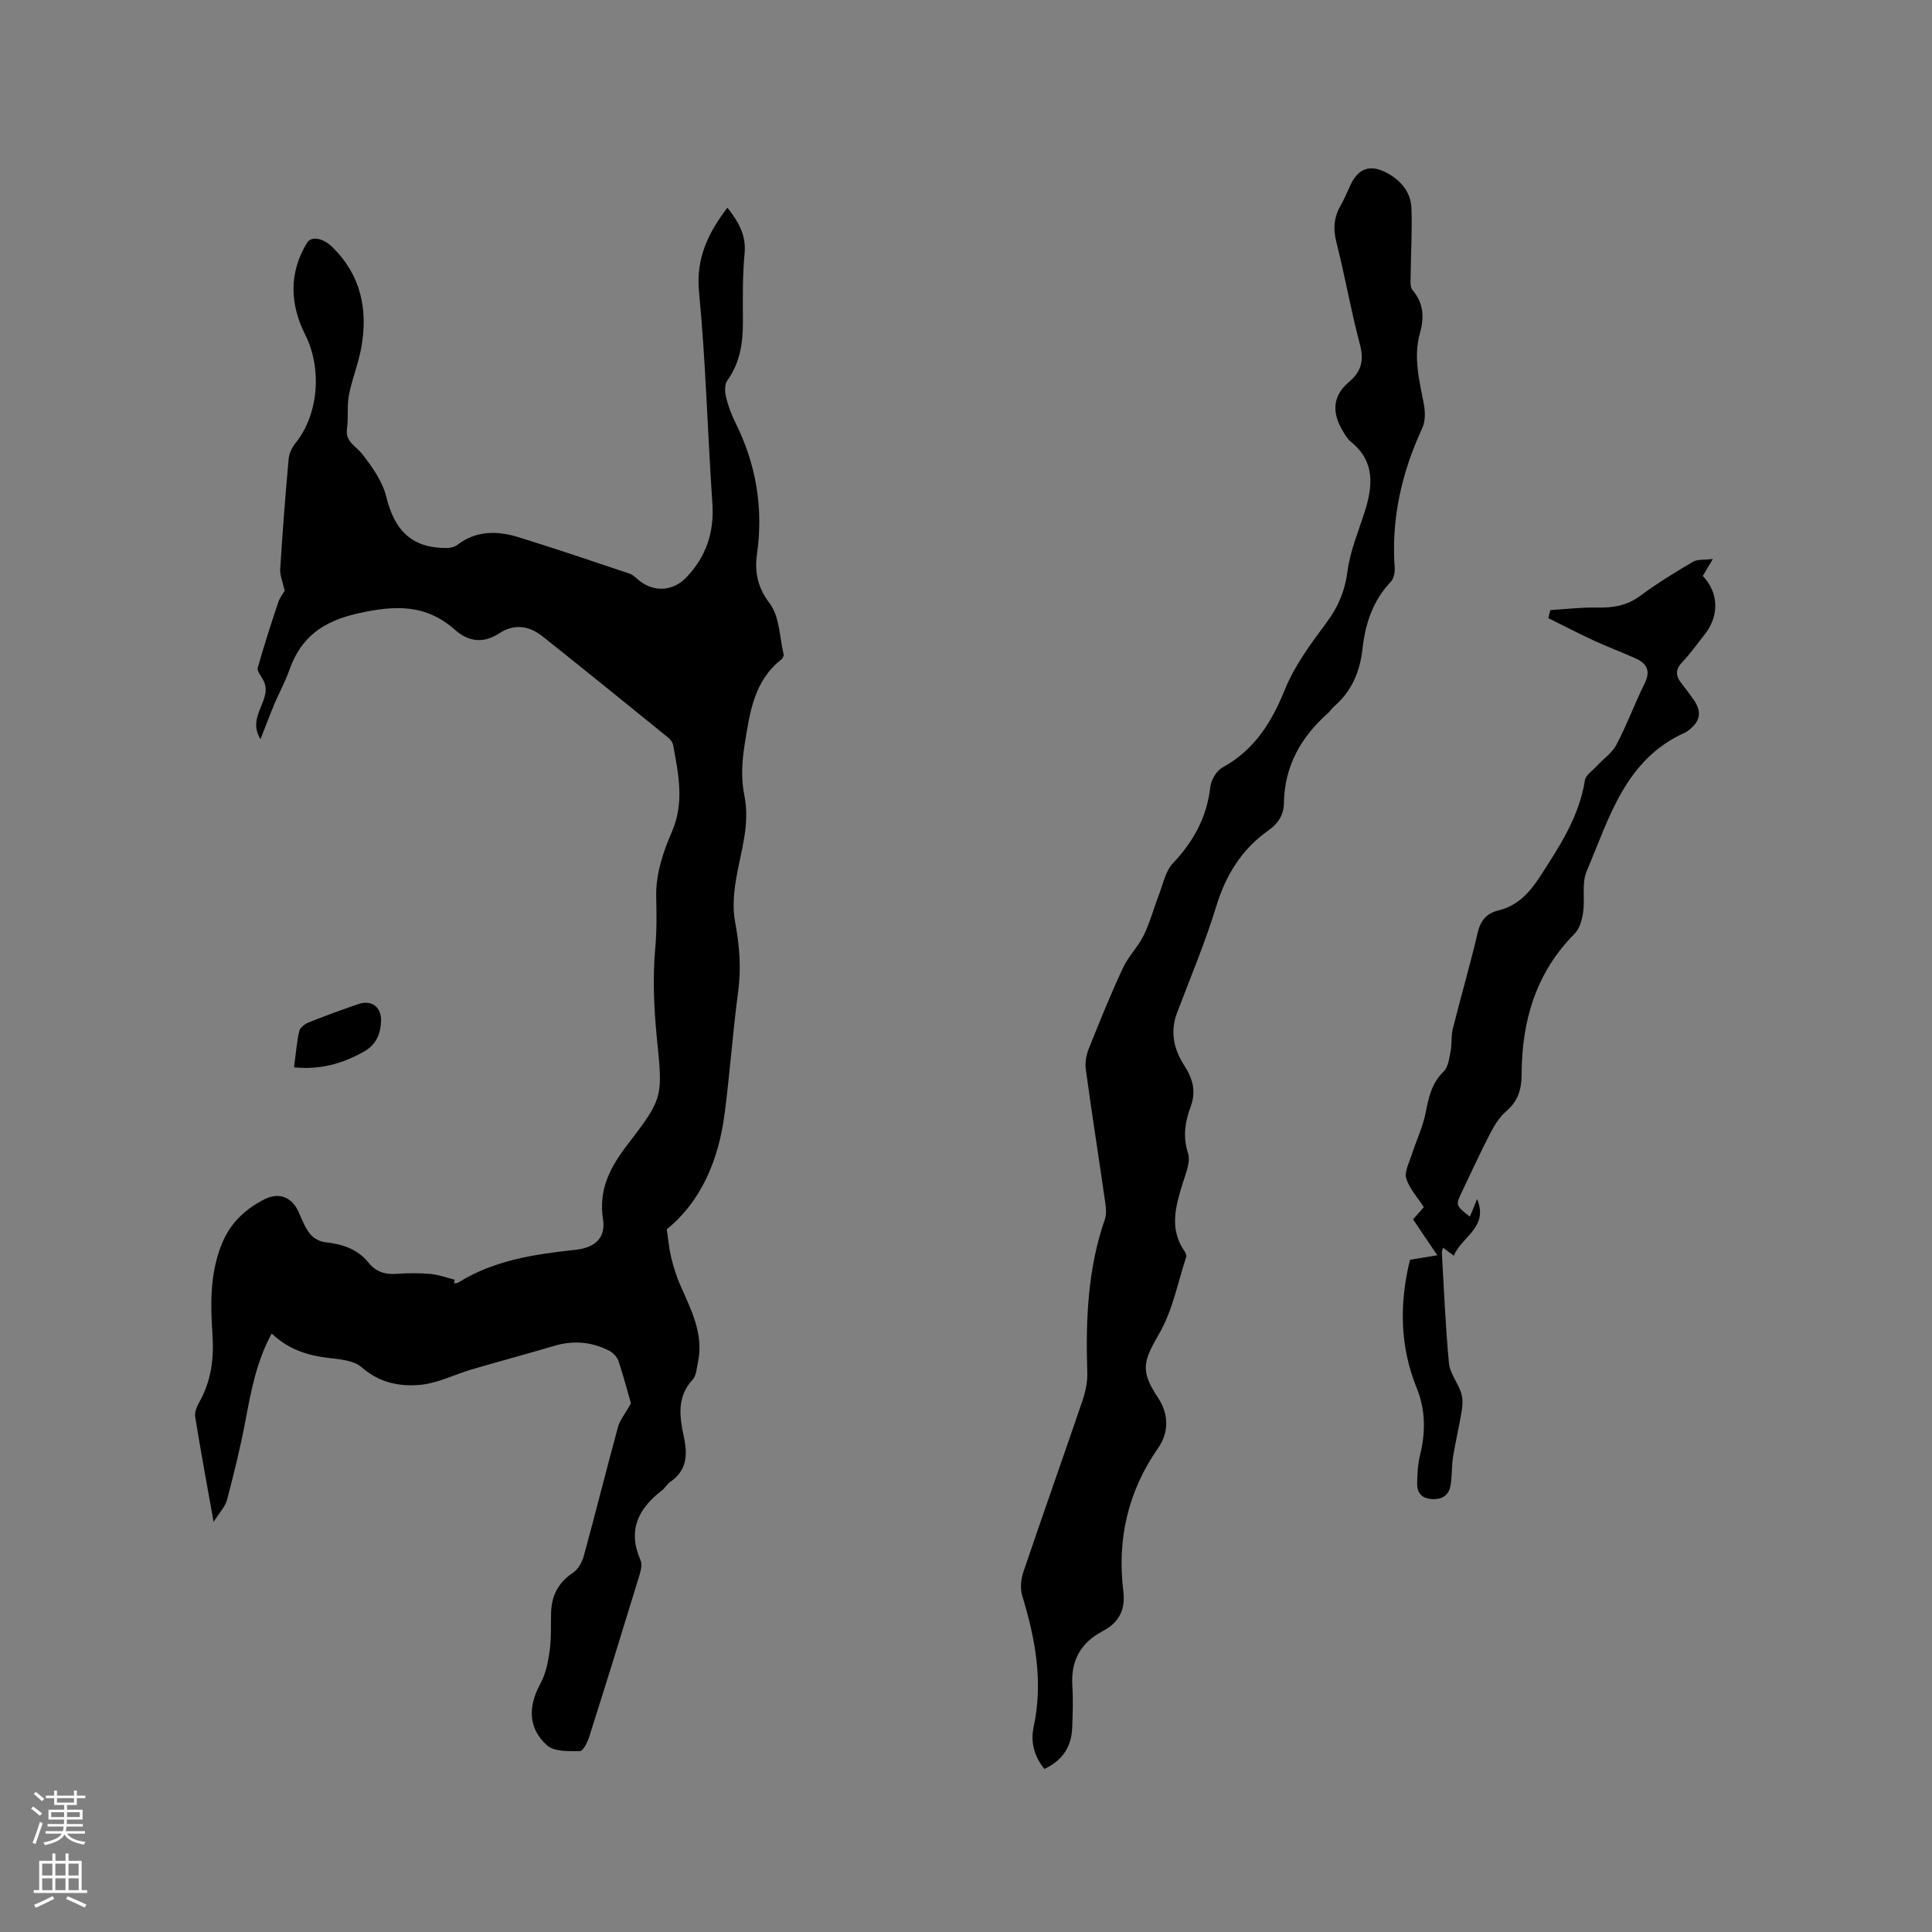 <svg enable-background="new 0 0 400 400" viewBox="0 0 400 400" xmlns="http://www.w3.org/2000/svg"><rect x="0" y="0" width="400" height="400" fill="#808080" stroke="none"/><g fill="#010000"><path d="m130.63 290.57c-.67-2.33-1.51-5.59-2.58-8.78-.29-.86-1.14-1.74-1.96-2.16-3.64-1.85-7.44-2.15-11.4-.97-5.67 1.69-11.38 3.2-17.05 4.87-3.48 1.02-6.86 2.78-10.39 3.16-4.38.46-8.65-.36-12.36-3.6-1.63-1.43-4.51-1.67-6.88-1.95-4.33-.51-8.27-1.73-11.76-5.05-3.1 5.7-4.25 11.73-5.39 17.82-1.04 5.59-2.42 11.13-3.86 16.63-.37 1.4-1.55 2.59-2.78 4.55-1.4-7.83-2.68-14.78-3.81-21.74-.15-.93.31-2.09.81-2.97 2.5-4.39 3.1-9.05 2.77-14.06-.41-6.22-.55-12.41 1.82-18.49 1.74-4.49 4.78-7.36 8.81-9.46 3.14-1.64 5.86-.54 7.24 2.65.67 1.55 1.32 3.18 2.35 4.47.68.86 1.99 1.57 3.08 1.69 3.5.38 6.67 1.37 8.95 4.17 1.56 1.93 3.41 2.57 5.82 2.39 2.32-.17 4.68-.19 6.99.01 1.72.15 3.4.78 5.09 1.2-.05.25-.09.51-.14.76.31-.06.67-.04.92-.2 7.42-4.61 15.78-5.84 24.23-6.75 4.06-.44 6.3-2.48 5.7-6.34-.96-6.17 1.47-10.75 5.04-15.4 7.62-9.9 7.3-9.99 6.07-22.49-.59-6.07-.84-12.26-.29-18.32.33-3.67.26-7.16.19-10.79-.08-4.36 1.4-9 3.2-13.09 2.7-6.14 1.41-12.03.31-18.06-.1-.56-.56-1.17-1.02-1.55-8.63-7-17.26-14-25.96-20.92-2.78-2.21-5.86-2.76-9.04-.67-3.26 2.13-6.33 1.78-9.19-.76-5.97-5.3-12.37-5.09-19.94-3.4-7.36 1.64-11.92 4.91-14.33 11.79-.84 2.39-2.08 4.63-3.07 6.97-.97 2.31-1.85 4.67-2.89 7.31-3.01-4.87 2.8-8.28.55-12.26-.4-.84-1.31-1.82-1.12-2.5 1.27-4.55 2.73-9.04 4.23-13.52.36-1.08 1.11-2.03 1.35-2.46-.41-1.86-1.01-3.18-.93-4.46.48-7.62 1.06-15.23 1.75-22.83.1-1.15.73-2.4 1.47-3.33 4.8-6.04 5.43-15.47 1.97-22.36-3.14-6.25-3.46-12.74.34-19.01.95-1.57 3.42-.99 5.34.91 5.81 5.74 7.29 12.75 5.97 20.48-.58 3.41-1.94 6.68-2.61 10.09-.44 2.24-.06 4.63-.4 6.91-.41 2.8 1.85 3.62 3.15 5.3 2.08 2.68 4.22 5.7 5 8.9 1.74 7.14 5.48 10.68 12.74 10.55.68-.01 1.48-.27 2.02-.68 3.96-3.02 8.35-2.87 12.73-1.51 7.67 2.38 15.27 4.95 22.88 7.51.75.25 1.37.94 2.02 1.46 3.08 2.43 6.96 2.19 9.7-.67 4.12-4.3 5.82-9.35 5.41-15.36-1-14.58-1.36-29.21-2.76-43.74-.68-7.02 1.89-12.23 5.87-17.46 2.19 2.81 3.93 5.57 3.56 9.47-.44 4.63-.38 9.32-.35 13.99.03 4.43-.54 8.58-3.23 12.32-.59.81-.52 2.37-.26 3.46.44 1.84 1.14 3.65 1.98 5.35 4.26 8.59 5.77 17.58 4.43 27.1-.52 3.7.08 6.89 2.63 10.25 2.04 2.7 2.04 6.96 2.88 10.54.07.31-.21.85-.49 1.07-5.64 4.41-6.5 10.98-7.54 17.32-.57 3.49-.83 7.27-.12 10.69 1.26 6.04-.67 11.51-1.65 17.21-.51 2.95-.8 6.12-.26 9.01.91 4.85 1.31 9.56.65 14.49-1.12 8.4-1.71 16.87-2.8 25.28-1.25 9.64-4.87 18.19-11.99 23.97.35 2.31.49 4.08.91 5.78.48 1.93 1.05 3.86 1.85 5.67 2.25 5.15 4.95 10.17 3.7 16.09-.26 1.23-.34 2.76-1.1 3.59-3.36 3.63-2.68 7.77-1.8 11.92.78 3.66.61 6.87-2.81 9.22-.68.47-1.11 1.31-1.77 1.81-4.92 3.77-7.12 8.27-4.4 14.44.43.98-.04 2.49-.4 3.65-3.37 11.04-6.79 22.06-10.28 33.06-.34 1.08-1.26 2.81-1.9 2.81-2.29-.01-5.27.14-6.74-1.17-4-3.56-3.99-8.08-1.43-12.78 1.12-2.05 1.62-4.55 1.94-6.9.36-2.61.2-5.29.29-7.93.13-3.5 1.53-6.19 4.56-8.18 1.08-.71 1.88-2.25 2.24-3.56 2.43-8.88 4.65-17.83 7.08-26.71.43-1.42 1.49-2.69 2.65-4.76z"/><path d="m216.23 366.24c-2.15-2.61-2.89-5.66-2.23-8.68 2.02-9.36.36-18.29-2.37-27.22-.45-1.47-.25-3.38.25-4.88 4-11.83 8.19-23.6 12.22-35.43.63-1.86 1.08-3.92 1.01-5.87-.34-10.75.06-21.38 3.63-31.68.36-1.04.27-2.31.1-3.43-1.33-9.23-2.77-18.44-4.04-27.68-.19-1.38.11-2.97.63-4.28 2.24-5.6 4.51-11.2 7.05-16.67 1.12-2.42 3.16-4.4 4.33-6.8 1.31-2.69 2.08-5.64 3.16-8.44.85-2.2 1.33-4.82 2.85-6.43 4.31-4.54 7.06-9.6 7.77-15.87.16-1.43 1.29-3.31 2.51-3.98 6.59-3.62 10.15-9.28 12.91-16.11 2.01-4.99 5.39-9.52 8.64-13.9 2.42-3.26 3.8-6.53 4.33-10.6.54-4.21 2.28-8.27 3.58-12.37 1.69-5.34 2.14-10.37-2.83-14.42-.79-.65-1.36-1.63-1.88-2.55-2.14-3.72-1.86-7.07 1.4-9.83 2.72-2.3 3.17-4.59 2.27-7.96-1.85-6.95-3.07-14.07-4.84-21.04-.71-2.78-.5-5.16.89-7.58.79-1.37 1.38-2.86 2.06-4.3 1.66-3.48 4.13-4.27 7.58-2.4 2.9 1.57 4.87 3.98 5.01 7.25.19 4.64-.12 9.3-.16 13.96-.01 1.02-.16 2.38.39 3.02 2.36 2.73 2.42 5.74 1.53 8.92-1.41 5.03-.09 9.85.82 14.74.29 1.57.32 3.48-.32 4.87-4.27 9.22-6.47 18.78-5.72 28.98.07.96-.21 2.25-.84 2.9-3.69 3.9-5.25 8.65-5.82 13.8-.52 4.71-2.2 8.77-5.83 11.93-.48.42-.82.98-1.29 1.4-5.63 4.98-9.06 11.02-9.16 18.71-.03 2.37-1.19 4.19-3.13 5.55-5.58 3.92-8.89 9.25-10.89 15.81-2.28 7.48-5.35 14.72-8.12 22.05-1.47 3.9-.62 7.59 1.49 10.84 1.83 2.81 2.51 5.42 1.32 8.63-1.15 3.08-1.62 6.15-.52 9.57.56 1.75-.45 4.12-1.07 6.11-1.5 4.81-2.89 9.56.38 14.23.22.32.4.86.29 1.2-1.74 5.28-2.79 10.97-5.51 15.7-3.37 5.85-4.06 7.71-.31 13.37 2.31 3.49 2.25 7.24 0 10.46-6.26 8.98-8.48 18.91-7.18 29.57.51 4.13-1.09 6.61-4.26 8.29-4.7 2.5-6.63 6.21-6.29 11.42.19 2.85.07 5.73-.03 8.59-.15 3.94-2.02 6.78-5.76 8.53z"/><path d="m320.98 126.31c3.21-.19 6.42-.59 9.63-.52 3.28.07 6.19-.36 8.94-2.4 3.48-2.58 7.2-4.86 10.94-7.07.93-.55 2.29-.36 4.14-.59-1.03 1.73-1.57 2.63-2.09 3.51 3.32 3.48 3.46 8.26.38 12.13-1.52 1.91-2.92 3.93-4.6 5.68-1.48 1.54-1.43 2.86-.21 4.4.85 1.08 1.68 2.18 2.47 3.31 1.84 2.63 1.51 4.59-1.08 6.52-.17.13-.34.27-.53.35-12.51 5.53-15.78 17.74-20.48 28.78-1.05 2.47-.31 5.65-.72 8.46-.22 1.55-.71 3.39-1.75 4.43-8.04 8.08-10.95 18.08-10.98 29.07-.01 3.24-.76 5.62-3.23 7.74-1.39 1.19-2.43 2.91-3.29 4.57-2.05 3.95-3.89 7.99-5.81 12-1.37 2.87-1.36 2.87 1.59 5.21.26-.59.5-1.1.71-1.63.24-.57.46-1.16.8-2.02 2.47 5.87-3.2 7.76-4.81 11.75-.88-.66-1.5-1.12-2.25-1.68-.12.54-.25.82-.23 1.1.45 7.62.75 15.25 1.47 22.85.2 2.07 1.81 3.97 2.5 6.04.37 1.12.36 2.47.17 3.66-.51 3.21-1.29 6.38-1.81 9.58-.32 1.98-.19 4.03-.53 6.01-.36 2.07-1.77 2.97-3.93 2.81-2.15-.15-3.04-1.4-2.99-3.34.05-1.89.13-3.83.58-5.65 1.18-4.76 1.21-9.37-.67-14.01-3.51-8.65-3.6-17.51-1.39-26.54 1.77-.29 3.5-.57 5.66-.93-1.83-2.71-3.41-5.04-5.03-7.44.95-1.07 1.78-2.01 2.24-2.52-1.35-2.09-3.01-3.86-3.64-5.94-.41-1.37.58-3.21 1.09-4.8.95-2.97 2.34-5.84 2.94-8.87.62-3.17 1.24-6.08 3.71-8.48.95-.92 1.16-2.72 1.44-4.17.3-1.53.08-3.17.46-4.67 1.67-6.67 3.6-13.28 5.17-19.98.59-2.52 1.92-3.95 4.26-4.52 4-.98 6.44-3.66 8.61-7 4.04-6.23 8.11-12.38 9.31-19.95.17-1.08 1.56-1.98 2.43-2.93 1.38-1.49 3.2-2.73 4.1-4.45 2.16-4.11 3.78-8.51 5.84-12.68 1.23-2.48.55-4.06-1.73-5.1-2.87-1.32-5.84-2.41-8.71-3.73-3.21-1.48-6.35-3.12-9.51-4.68.14-.55.28-1.11.42-1.67z"/><path d="m60.88 220.98c.36-2.73.55-5.15 1.07-7.49.16-.71 1.13-1.47 1.89-1.78 3.42-1.37 6.89-2.65 10.38-3.83 2.78-.94 4.8.67 4.67 3.6-.12 2.68-1.06 4.85-3.56 6.26-4.42 2.48-9.05 3.78-14.45 3.24z"/></g><path d="m6.44 374.46.42-.45c.65.47 1.27.95 1.85 1.44l-.45.49c-.65-.56-1.25-1.06-1.82-1.48m.93 7.33-.63-.26c.55-1.36 1.05-2.8 1.52-4.33.19.1.38.19.59.27-.46 1.29-.95 2.73-1.48 4.32m-.38-10.38.44-.42c.43.34 1.01.82 1.74 1.44l-.49.49c-.53-.51-1.09-1.01-1.69-1.51m2.5.35h1.72v-1.04h.59v1.04h3.52v-1.04h.59v1.04h1.75v.53h-1.75v1.42h-2.03v.97h3.22v2.03h-3.24c0 .35-.01.66-.03.93h3.32v.53h-3.37c-.03.27-.08.58-.15.94h3.96v.53h-3.71c.67.92 1.93 1.48 3.79 1.68-.13.24-.23.44-.29.59-2.13-.38-3.48-1.08-4.04-2.12-.43.97-1.77 1.72-4.03 2.23-.09-.19-.2-.37-.33-.55 2.1-.42 3.37-1.03 3.81-1.83h-3.36v-.53h3.58c.08-.29.13-.61.16-.94h-3.33v-.53h3.39c.02-.27.04-.58.04-.93h-3.23v-2.03h3.25v-.97h-2.07v-1.42h-1.73zm1.12 3.44v1h2.65c.01-.3.02-.44.01-.4v-.25-.35zm1.19-2h3.52v-.91h-3.52zm4.71 2h-2.63v.59c0 .15-.01.28-.01.4h2.64z" fill="#fbfafc"/><path d="m13.56 383.74h.63v1.52h2.72v6.07h1.13v.6h-11.06v-.6h1.13v-6.07h2.73v-1.52h.63v1.52h2.1v-1.52zm-2.69 8.83.38.56c-1.24.63-2.53 1.25-3.85 1.85-.1-.21-.21-.42-.34-.63 1.36-.55 2.63-1.15 3.81-1.78m-2.13-4.27h2.1v-2.45h-2.1zm0 3.04h2.1v-2.46h-2.1zm2.72-3.04h2.1v-2.45h-2.1zm0 3.04h2.1v-2.46h-2.1zm6.07 3.6c-1.41-.71-2.7-1.3-3.86-1.78l.35-.56c1.45.62 2.75 1.19 3.88 1.72zm-1.25-9.09h-2.1v2.45h2.1zm-2.09 5.49h2.1v-2.46h-2.1z" fill="#fbfafc"/></svg>